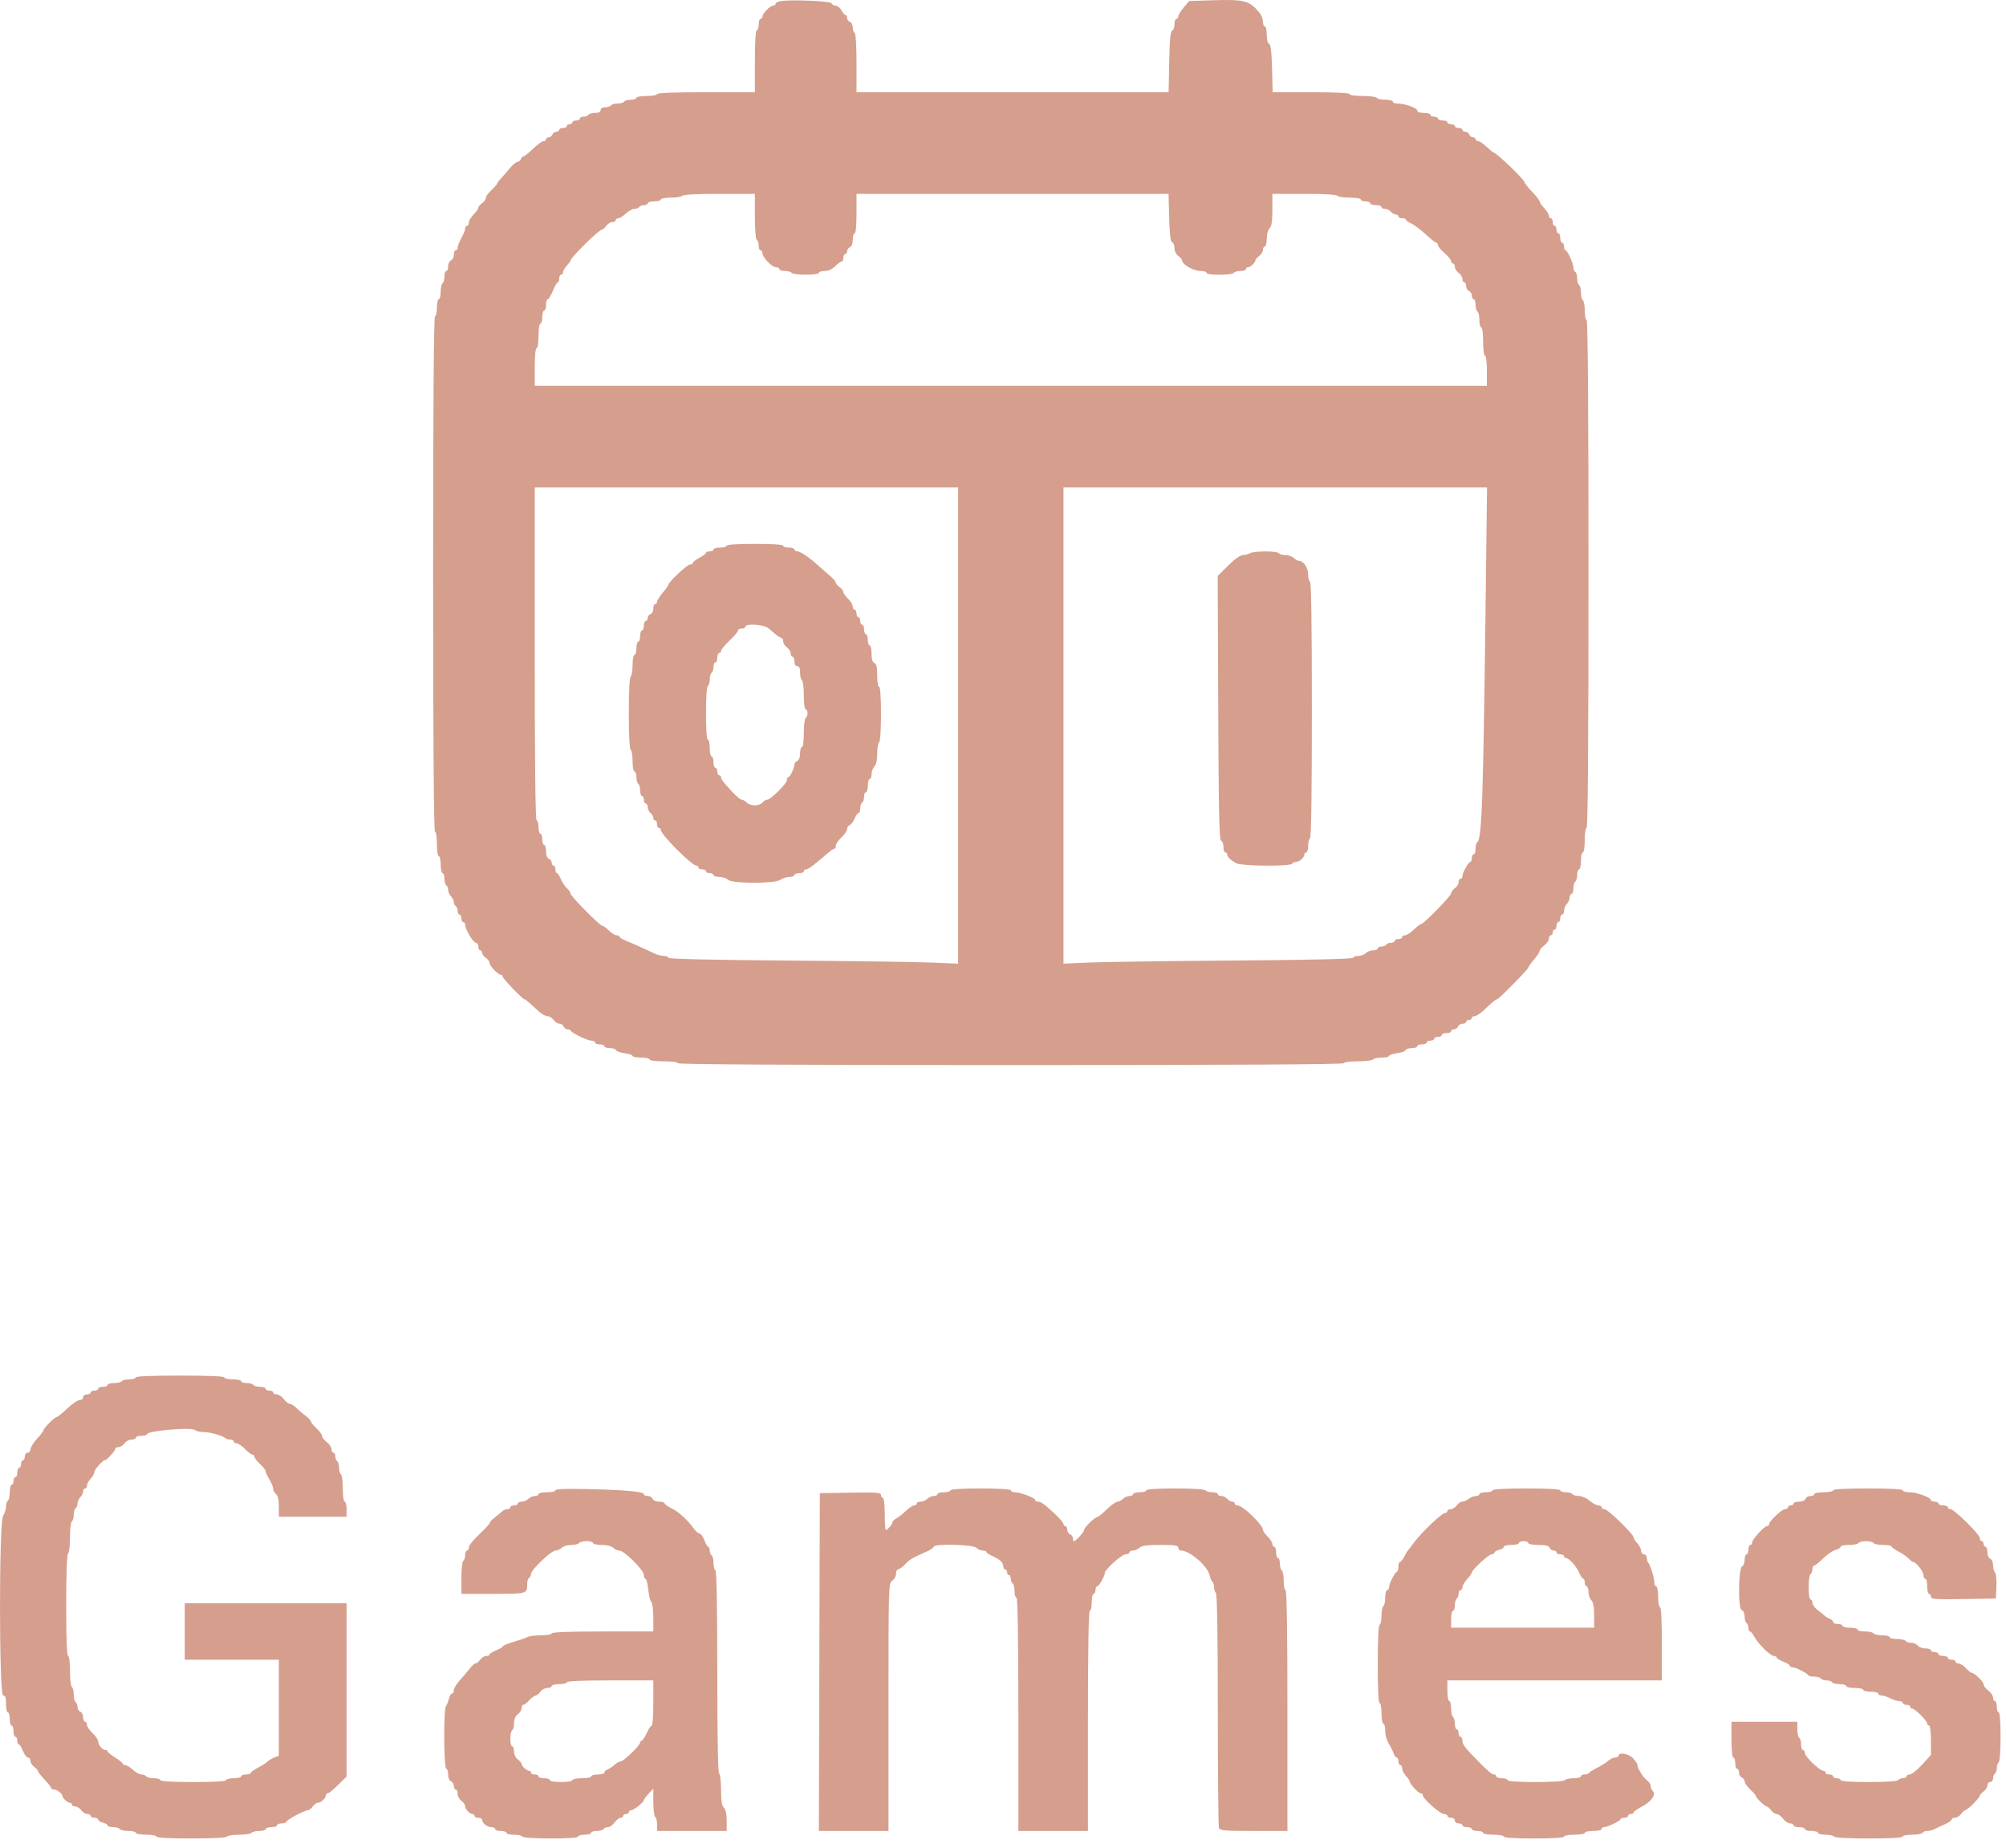 <?xml version="1.0" encoding="UTF-8"?>
<svg width="38px" height="35px" viewBox="0 0 38 35" version="1.1" xmlns="http://www.w3.org/2000/svg" xmlns:xlink="http://www.w3.org/1999/xlink">
    <!-- Generator: Sketch 52.6 (67491) - http://www.bohemiancoding.com/sketch -->
    <title>Nav_bottom / Icon_with_text / Games / Inactive</title>
    <desc>Created with Sketch.</desc>
    <g id="Material-Components" stroke="none" stroke-width="1" fill="none" fill-rule="evenodd">
        <g id="Navigation" transform="translate(-116, -947)" fill="#D69E8D">
            <g id="Bottom-Navigation-/-Primary-Color-/-Active-/-Resting-Copy-5" transform="translate(90, 917)">
                <g id="Bottom-Navigation-/-4-up-/-Primary-Color-Copy-3">
                    <g id="Nav_bottom-/-Icon_with_text-/-Games-/-Inactive" transform="translate(26, 30)">
                        <path d="M14.773,0.024 C14.729,0.033 14.692,0.056 14.692,0.074 C14.692,0.092 14.671,0.107 14.645,0.107 C14.588,0.107 14.443,0.256 14.443,0.315 C14.443,0.338 14.427,0.357 14.407,0.357 C14.388,0.357 14.372,0.405 14.372,0.464 C14.372,0.523 14.356,0.571 14.336,0.571 C14.314,0.571 14.3,0.79 14.3,1.159 L14.3,1.747 L13.374,1.747 C12.78,1.747 12.447,1.76 12.447,1.783 C12.447,1.802 12.359,1.818 12.251,1.818 C12.143,1.818 12.055,1.834 12.055,1.854 C12.055,1.873 12.008,1.889 11.95,1.889 C11.892,1.889 11.835,1.906 11.823,1.925 C11.811,1.945 11.755,1.961 11.698,1.961 C11.642,1.961 11.586,1.977 11.574,1.996 C11.561,2.016 11.512,2.032 11.465,2.032 C11.411,2.032 11.377,2.053 11.377,2.086 C11.377,2.121 11.342,2.139 11.273,2.139 C11.215,2.139 11.158,2.155 11.146,2.175 C11.134,2.194 11.093,2.21 11.055,2.21 C11.017,2.21 10.985,2.226 10.985,2.246 C10.985,2.266 10.953,2.282 10.914,2.282 C10.875,2.282 10.843,2.298 10.843,2.317 C10.843,2.337 10.819,2.353 10.789,2.353 C10.76,2.353 10.736,2.369 10.736,2.389 C10.736,2.408 10.704,2.424 10.665,2.424 C10.625,2.424 10.593,2.44 10.593,2.46 C10.593,2.479 10.569,2.495 10.539,2.495 C10.509,2.495 10.475,2.52 10.464,2.549 C10.452,2.578 10.421,2.602 10.393,2.602 C10.366,2.602 10.344,2.618 10.344,2.638 C10.344,2.658 10.322,2.674 10.295,2.674 C10.268,2.674 10.179,2.738 10.099,2.816 C10.018,2.895 9.937,2.959 9.92,2.959 C9.902,2.959 9.879,2.983 9.868,3.012 C9.856,3.042 9.827,3.066 9.801,3.067 C9.776,3.067 9.708,3.125 9.649,3.196 C9.59,3.267 9.514,3.355 9.479,3.392 C9.445,3.428 9.417,3.467 9.417,3.479 C9.417,3.491 9.369,3.545 9.31,3.6 C9.251,3.655 9.203,3.722 9.203,3.749 C9.203,3.776 9.171,3.822 9.132,3.85 C9.093,3.878 9.061,3.915 9.061,3.932 C9.061,3.948 9.041,3.984 9.016,4.012 C8.905,4.135 8.882,4.171 8.882,4.223 C8.882,4.253 8.866,4.278 8.847,4.278 C8.827,4.278 8.811,4.301 8.811,4.33 C8.811,4.359 8.779,4.44 8.74,4.509 C8.701,4.579 8.669,4.66 8.669,4.689 C8.669,4.718 8.653,4.741 8.633,4.741 C8.613,4.741 8.597,4.779 8.597,4.826 C8.597,4.873 8.573,4.921 8.544,4.932 C8.514,4.943 8.49,4.993 8.49,5.043 C8.49,5.093 8.474,5.133 8.455,5.133 C8.435,5.133 8.419,5.18 8.419,5.238 C8.419,5.296 8.403,5.353 8.383,5.365 C8.364,5.377 8.348,5.45 8.348,5.527 C8.348,5.605 8.332,5.668 8.312,5.668 C8.292,5.668 8.276,5.74 8.276,5.828 C8.276,5.916 8.26,5.989 8.241,5.989 C8.217,5.989 8.205,7.64 8.205,10.872 C8.205,14.104 8.217,15.755 8.241,15.755 C8.261,15.755 8.276,15.856 8.276,15.987 C8.276,16.118 8.292,16.219 8.312,16.219 C8.332,16.219 8.348,16.291 8.348,16.379 C8.348,16.467 8.364,16.539 8.383,16.539 C8.403,16.539 8.419,16.587 8.419,16.644 C8.419,16.702 8.435,16.759 8.455,16.771 C8.474,16.783 8.49,16.823 8.49,16.86 C8.49,16.896 8.514,16.95 8.544,16.98 C8.573,17.009 8.597,17.058 8.597,17.087 C8.597,17.117 8.613,17.151 8.633,17.163 C8.653,17.175 8.669,17.216 8.669,17.254 C8.669,17.292 8.685,17.324 8.704,17.324 C8.724,17.324 8.74,17.356 8.74,17.395 C8.74,17.434 8.756,17.466 8.775,17.466 C8.795,17.466 8.811,17.489 8.811,17.516 C8.811,17.6 8.964,17.858 9.014,17.858 C9.04,17.858 9.061,17.89 9.061,17.93 C9.061,17.969 9.077,18.001 9.096,18.001 C9.116,18.001 9.132,18.021 9.132,18.046 C9.132,18.072 9.164,18.115 9.203,18.143 C9.242,18.172 9.275,18.216 9.275,18.242 C9.275,18.298 9.433,18.464 9.487,18.464 C9.507,18.464 9.524,18.481 9.524,18.501 C9.524,18.538 9.899,18.928 9.935,18.928 C9.946,18.928 9.994,18.964 10.042,19.008 C10.09,19.052 10.169,19.124 10.217,19.168 C10.266,19.212 10.335,19.248 10.37,19.248 C10.406,19.248 10.458,19.281 10.486,19.32 C10.515,19.359 10.565,19.391 10.597,19.391 C10.63,19.391 10.666,19.415 10.677,19.445 C10.689,19.474 10.721,19.498 10.75,19.498 C10.778,19.498 10.807,19.51 10.813,19.525 C10.833,19.569 11.13,19.712 11.203,19.712 C11.24,19.712 11.271,19.728 11.271,19.747 C11.271,19.767 11.311,19.783 11.36,19.783 C11.409,19.783 11.449,19.799 11.449,19.819 C11.449,19.838 11.496,19.854 11.553,19.854 C11.61,19.854 11.662,19.871 11.669,19.892 C11.676,19.913 11.75,19.939 11.833,19.951 C11.916,19.962 11.983,19.985 11.983,20.002 C11.983,20.019 12.056,20.033 12.144,20.033 C12.232,20.033 12.304,20.049 12.304,20.068 C12.304,20.089 12.417,20.104 12.572,20.104 C12.726,20.104 12.839,20.119 12.839,20.139 C12.839,20.163 14.966,20.175 19.148,20.175 C23.33,20.175 25.457,20.163 25.457,20.139 C25.457,20.119 25.569,20.104 25.722,20.104 C25.868,20.104 25.997,20.088 26.01,20.068 C26.022,20.049 26.095,20.033 26.172,20.033 C26.249,20.033 26.313,20.019 26.313,20.002 C26.313,19.985 26.38,19.962 26.463,19.951 C26.546,19.939 26.62,19.913 26.627,19.892 C26.634,19.871 26.686,19.854 26.743,19.854 C26.801,19.854 26.847,19.838 26.847,19.819 C26.847,19.799 26.887,19.783 26.936,19.783 C26.985,19.783 27.025,19.767 27.025,19.747 C27.025,19.728 27.058,19.712 27.097,19.712 C27.136,19.712 27.168,19.696 27.168,19.676 C27.168,19.657 27.2,19.641 27.239,19.641 C27.279,19.641 27.311,19.624 27.311,19.605 C27.311,19.585 27.351,19.569 27.4,19.569 C27.449,19.569 27.489,19.553 27.489,19.534 C27.489,19.514 27.513,19.498 27.543,19.498 C27.574,19.498 27.607,19.474 27.619,19.445 C27.63,19.415 27.669,19.391 27.707,19.391 C27.744,19.391 27.774,19.375 27.774,19.355 C27.774,19.336 27.798,19.32 27.827,19.32 C27.857,19.32 27.881,19.304 27.881,19.284 C27.881,19.264 27.906,19.248 27.936,19.248 C27.966,19.248 28.045,19.196 28.112,19.133 C28.268,18.984 28.336,18.928 28.361,18.928 C28.391,18.928 28.95,18.36 28.95,18.33 C28.95,18.316 28.999,18.248 29.057,18.179 C29.116,18.11 29.164,18.037 29.164,18.015 C29.164,17.993 29.204,17.945 29.253,17.908 C29.302,17.871 29.342,17.813 29.342,17.778 C29.342,17.744 29.358,17.716 29.378,17.716 C29.398,17.716 29.414,17.692 29.414,17.662 C29.414,17.633 29.43,17.609 29.449,17.609 C29.469,17.609 29.485,17.577 29.485,17.537 C29.485,17.498 29.501,17.466 29.521,17.466 C29.54,17.466 29.556,17.434 29.556,17.395 C29.556,17.356 29.572,17.324 29.592,17.324 C29.612,17.324 29.628,17.29 29.628,17.25 C29.628,17.209 29.652,17.152 29.681,17.122 C29.71,17.093 29.734,17.038 29.734,17 C29.734,16.962 29.751,16.932 29.77,16.932 C29.79,16.932 29.806,16.884 29.806,16.827 C29.806,16.769 29.822,16.712 29.841,16.7 C29.861,16.688 29.877,16.631 29.877,16.573 C29.877,16.515 29.893,16.468 29.913,16.468 C29.932,16.468 29.948,16.396 29.948,16.308 C29.948,16.219 29.964,16.147 29.984,16.147 C30.004,16.147 30.02,16.046 30.02,15.916 C30.02,15.785 30.035,15.684 30.055,15.684 C30.079,15.684 30.091,14.056 30.091,10.872 C30.091,7.688 30.079,6.06 30.055,6.06 C30.036,6.06 30.02,5.981 30.02,5.884 C30.02,5.787 30.004,5.698 29.984,5.686 C29.964,5.674 29.948,5.609 29.948,5.543 C29.948,5.477 29.932,5.413 29.913,5.4 C29.893,5.388 29.877,5.332 29.877,5.276 C29.877,5.219 29.861,5.163 29.841,5.151 C29.822,5.139 29.806,5.103 29.806,5.072 C29.806,4.993 29.692,4.741 29.656,4.741 C29.641,4.741 29.628,4.709 29.628,4.67 C29.628,4.631 29.612,4.598 29.592,4.598 C29.572,4.598 29.556,4.558 29.556,4.509 C29.556,4.46 29.54,4.42 29.521,4.42 C29.501,4.42 29.485,4.388 29.485,4.349 C29.485,4.31 29.469,4.278 29.449,4.278 C29.43,4.278 29.414,4.246 29.414,4.206 C29.414,4.167 29.398,4.135 29.378,4.135 C29.358,4.135 29.342,4.113 29.342,4.087 C29.342,4.06 29.302,3.995 29.253,3.942 C29.204,3.89 29.164,3.831 29.164,3.813 C29.164,3.794 29.1,3.713 29.022,3.632 C28.943,3.551 28.879,3.469 28.879,3.45 C28.879,3.403 28.341,2.888 28.292,2.888 C28.281,2.888 28.222,2.839 28.161,2.781 C28.099,2.722 28.027,2.674 28,2.674 C27.974,2.674 27.952,2.658 27.952,2.638 C27.952,2.618 27.93,2.602 27.903,2.602 C27.875,2.602 27.844,2.578 27.832,2.549 C27.821,2.52 27.787,2.495 27.757,2.495 C27.727,2.495 27.703,2.479 27.703,2.46 C27.703,2.44 27.671,2.424 27.631,2.424 C27.592,2.424 27.56,2.408 27.56,2.389 C27.56,2.369 27.528,2.353 27.489,2.353 C27.45,2.353 27.418,2.337 27.418,2.317 C27.418,2.298 27.378,2.282 27.328,2.282 C27.279,2.282 27.239,2.266 27.239,2.246 C27.239,2.226 27.207,2.21 27.168,2.21 C27.129,2.21 27.097,2.194 27.097,2.175 C27.097,2.155 27.041,2.139 26.972,2.139 C26.896,2.139 26.847,2.122 26.847,2.094 C26.847,2.044 26.613,1.961 26.474,1.961 C26.424,1.961 26.384,1.945 26.384,1.925 C26.384,1.906 26.321,1.889 26.243,1.889 C26.166,1.889 26.093,1.873 26.081,1.854 C26.069,1.834 25.948,1.818 25.811,1.818 C25.67,1.818 25.564,1.803 25.564,1.783 C25.564,1.76 25.298,1.747 24.836,1.747 L24.108,1.747 L24.097,1.295 C24.088,0.975 24.072,0.84 24.04,0.829 C24.014,0.82 23.996,0.751 23.996,0.657 C23.996,0.57 23.98,0.499 23.96,0.499 C23.94,0.499 23.924,0.459 23.924,0.411 C23.924,0.362 23.896,0.288 23.862,0.246 C23.668,0.009 23.579,-0.015 22.941,0.006 L22.526,0.019 L22.423,0.142 C22.367,0.21 22.32,0.286 22.32,0.311 C22.32,0.336 22.304,0.357 22.285,0.357 C22.265,0.357 22.249,0.404 22.249,0.461 C22.249,0.518 22.229,0.571 22.205,0.58 C22.172,0.59 22.157,0.75 22.149,1.171 L22.137,1.747 L19.181,1.747 L16.225,1.747 L16.225,1.196 C16.225,0.868 16.211,0.637 16.19,0.624 C16.17,0.612 16.154,0.565 16.154,0.519 C16.154,0.473 16.13,0.426 16.1,0.415 C16.071,0.404 16.047,0.37 16.047,0.34 C16.047,0.31 16.034,0.285 16.017,0.285 C16.001,0.285 15.966,0.245 15.94,0.196 C15.914,0.147 15.864,0.107 15.83,0.107 C15.796,0.107 15.761,0.087 15.753,0.063 C15.738,0.018 14.951,-0.013 14.773,0.024 M14.3,4.097 C14.3,4.343 14.315,4.532 14.336,4.545 C14.356,4.557 14.372,4.606 14.372,4.654 C14.372,4.702 14.388,4.741 14.407,4.741 C14.427,4.741 14.443,4.765 14.443,4.795 C14.443,4.874 14.623,5.062 14.698,5.062 C14.734,5.062 14.764,5.078 14.764,5.097 C14.764,5.117 14.811,5.133 14.869,5.133 C14.926,5.133 14.983,5.149 14.995,5.169 C15.008,5.188 15.129,5.204 15.265,5.204 C15.406,5.204 15.512,5.189 15.512,5.169 C15.512,5.149 15.561,5.133 15.621,5.133 C15.689,5.133 15.762,5.1 15.819,5.044 C15.868,4.995 15.923,4.955 15.942,4.955 C15.96,4.955 15.976,4.923 15.976,4.884 C15.976,4.844 15.992,4.812 16.011,4.812 C16.031,4.812 16.047,4.788 16.047,4.758 C16.047,4.728 16.071,4.694 16.1,4.683 C16.133,4.67 16.154,4.616 16.154,4.541 C16.154,4.475 16.17,4.42 16.19,4.42 C16.211,4.42 16.225,4.272 16.225,4.046 L16.225,3.672 L19.181,3.672 L22.136,3.672 L22.148,4.123 C22.157,4.444 22.173,4.579 22.205,4.59 C22.229,4.598 22.249,4.648 22.249,4.701 C22.249,4.756 22.279,4.818 22.32,4.848 C22.36,4.876 22.392,4.913 22.392,4.93 C22.392,5.011 22.606,5.133 22.748,5.133 C22.807,5.133 22.855,5.149 22.855,5.169 C22.855,5.216 23.343,5.216 23.372,5.169 C23.384,5.149 23.441,5.133 23.499,5.133 C23.556,5.133 23.604,5.117 23.604,5.097 C23.604,5.078 23.621,5.062 23.642,5.062 C23.687,5.062 23.782,4.973 23.782,4.93 C23.782,4.913 23.814,4.876 23.853,4.848 C23.892,4.82 23.924,4.768 23.924,4.733 C23.924,4.698 23.94,4.67 23.96,4.67 C23.98,4.67 23.996,4.605 23.996,4.525 C23.996,4.443 24.019,4.356 24.049,4.326 C24.088,4.287 24.103,4.192 24.103,3.972 L24.103,3.672 L24.707,3.672 C25.071,3.672 25.319,3.686 25.332,3.707 C25.345,3.727 25.45,3.743 25.566,3.743 C25.684,3.743 25.778,3.759 25.778,3.779 C25.778,3.798 25.818,3.814 25.867,3.814 C25.916,3.814 25.956,3.83 25.956,3.85 C25.956,3.87 26.004,3.886 26.063,3.886 C26.122,3.886 26.17,3.902 26.17,3.921 C26.17,3.941 26.2,3.957 26.237,3.957 C26.274,3.957 26.324,3.981 26.348,4.01 C26.373,4.04 26.415,4.064 26.442,4.064 C26.469,4.064 26.491,4.08 26.491,4.099 C26.491,4.119 26.523,4.135 26.562,4.135 C26.601,4.135 26.633,4.147 26.633,4.162 C26.633,4.177 26.678,4.209 26.733,4.233 C26.788,4.257 26.911,4.35 27.006,4.438 C27.1,4.526 27.192,4.598 27.209,4.598 C27.226,4.598 27.239,4.619 27.239,4.643 C27.239,4.668 27.295,4.736 27.363,4.795 C27.432,4.853 27.488,4.922 27.488,4.946 C27.488,4.971 27.505,4.991 27.525,4.991 C27.544,4.991 27.56,5.019 27.56,5.054 C27.56,5.089 27.592,5.141 27.631,5.169 C27.671,5.197 27.703,5.249 27.703,5.284 C27.703,5.318 27.719,5.347 27.738,5.347 C27.758,5.347 27.774,5.38 27.774,5.419 C27.774,5.459 27.798,5.501 27.827,5.512 C27.857,5.524 27.881,5.563 27.881,5.6 C27.881,5.637 27.897,5.668 27.917,5.668 C27.936,5.668 27.952,5.715 27.952,5.773 C27.952,5.83 27.968,5.887 27.988,5.9 C28.008,5.912 28.024,5.985 28.024,6.062 C28.024,6.139 28.04,6.202 28.059,6.202 C28.08,6.202 28.095,6.315 28.095,6.47 C28.095,6.624 28.11,6.737 28.13,6.737 C28.151,6.737 28.166,6.856 28.166,7.022 L28.166,7.308 L19.148,7.308 L10.13,7.308 L10.13,6.951 C10.13,6.737 10.144,6.595 10.166,6.595 C10.186,6.595 10.201,6.494 10.201,6.363 C10.201,6.232 10.217,6.131 10.237,6.131 C10.256,6.131 10.273,6.075 10.273,6.006 C10.273,5.938 10.289,5.882 10.308,5.882 C10.328,5.882 10.344,5.834 10.344,5.775 C10.344,5.716 10.358,5.668 10.376,5.668 C10.394,5.668 10.438,5.596 10.474,5.508 C10.51,5.419 10.552,5.347 10.567,5.347 C10.581,5.347 10.593,5.315 10.593,5.276 C10.593,5.237 10.609,5.204 10.629,5.204 C10.649,5.204 10.665,5.183 10.665,5.158 C10.665,5.132 10.697,5.076 10.736,5.034 C10.775,4.992 10.807,4.949 10.807,4.937 C10.807,4.881 11.347,4.349 11.404,4.349 C11.42,4.349 11.456,4.317 11.484,4.278 C11.513,4.239 11.564,4.206 11.599,4.206 C11.634,4.206 11.663,4.19 11.663,4.171 C11.663,4.151 11.684,4.135 11.711,4.135 C11.737,4.135 11.802,4.095 11.855,4.046 C11.908,3.997 11.982,3.957 12.019,3.957 C12.056,3.957 12.096,3.941 12.108,3.921 C12.12,3.902 12.161,3.886 12.199,3.886 C12.237,3.886 12.269,3.87 12.269,3.85 C12.269,3.83 12.325,3.814 12.393,3.814 C12.462,3.814 12.518,3.798 12.518,3.779 C12.518,3.759 12.605,3.743 12.712,3.743 C12.819,3.743 12.916,3.727 12.928,3.707 C12.942,3.686 13.214,3.672 13.625,3.672 L14.3,3.672 L14.3,4.097 M18.15,13.743 L18.15,18.254 L17.642,18.233 C17.363,18.221 16.128,18.204 14.897,18.195 C13.464,18.184 12.661,18.165 12.661,18.143 C12.661,18.124 12.622,18.108 12.575,18.108 C12.527,18.108 12.443,18.085 12.387,18.057 C12.269,17.998 12.014,17.884 11.85,17.817 C11.786,17.791 11.734,17.757 11.734,17.743 C11.734,17.728 11.709,17.716 11.679,17.716 C11.649,17.716 11.584,17.676 11.535,17.627 C11.486,17.578 11.43,17.537 11.411,17.537 C11.363,17.537 10.807,16.975 10.807,16.926 C10.807,16.904 10.778,16.86 10.742,16.829 C10.706,16.797 10.654,16.719 10.626,16.655 C10.599,16.592 10.564,16.539 10.549,16.539 C10.534,16.539 10.522,16.507 10.522,16.468 C10.522,16.429 10.506,16.397 10.486,16.397 C10.467,16.397 10.451,16.372 10.451,16.342 C10.451,16.312 10.427,16.278 10.397,16.267 C10.364,16.254 10.344,16.2 10.344,16.126 C10.344,16.059 10.328,16.005 10.308,16.005 C10.289,16.005 10.273,15.957 10.273,15.898 C10.273,15.839 10.256,15.791 10.237,15.791 C10.217,15.791 10.201,15.735 10.201,15.666 C10.201,15.597 10.185,15.541 10.166,15.541 C10.142,15.541 10.13,14.466 10.13,12.387 L10.13,9.232 L14.14,9.232 L18.15,9.232 L18.15,13.743 M28.149,10.881 C28.099,15.114 28.074,15.898 27.984,15.954 C27.966,15.965 27.952,16.02 27.952,16.078 C27.952,16.136 27.936,16.183 27.917,16.183 C27.897,16.183 27.881,16.215 27.881,16.254 C27.881,16.293 27.869,16.326 27.854,16.326 C27.818,16.326 27.703,16.532 27.703,16.596 C27.703,16.624 27.687,16.646 27.667,16.646 C27.647,16.646 27.631,16.675 27.631,16.71 C27.631,16.745 27.599,16.796 27.56,16.825 C27.521,16.853 27.489,16.897 27.489,16.922 C27.489,16.971 26.971,17.502 26.922,17.502 C26.907,17.502 26.843,17.55 26.782,17.609 C26.72,17.668 26.646,17.716 26.616,17.716 C26.586,17.716 26.562,17.732 26.562,17.751 C26.562,17.771 26.53,17.787 26.491,17.787 C26.452,17.787 26.419,17.803 26.419,17.823 C26.419,17.842 26.388,17.858 26.35,17.858 C26.312,17.858 26.271,17.874 26.259,17.894 C26.247,17.914 26.206,17.93 26.168,17.93 C26.13,17.93 26.099,17.946 26.099,17.965 C26.099,17.985 26.06,18.001 26.012,18.001 C25.965,18.001 25.902,18.025 25.872,18.054 C25.843,18.084 25.777,18.108 25.727,18.108 C25.677,18.108 25.635,18.124 25.635,18.143 C25.635,18.165 24.821,18.184 23.363,18.195 C22.113,18.204 20.878,18.221 20.618,18.233 L20.146,18.254 L20.146,13.743 L20.146,9.232 L24.157,9.232 L28.169,9.232 L28.149,10.881 M13.766,10.337 C13.766,10.357 13.71,10.373 13.641,10.373 C13.572,10.373 13.516,10.389 13.516,10.409 C13.516,10.428 13.484,10.444 13.445,10.444 C13.406,10.444 13.374,10.457 13.374,10.472 C13.374,10.487 13.317,10.53 13.249,10.566 C13.18,10.603 13.124,10.647 13.124,10.664 C13.124,10.68 13.099,10.694 13.069,10.694 C13.016,10.694 12.661,11.028 12.661,11.078 C12.661,11.092 12.613,11.16 12.554,11.228 C12.495,11.297 12.447,11.373 12.447,11.398 C12.447,11.422 12.431,11.442 12.411,11.442 C12.392,11.442 12.376,11.481 12.376,11.528 C12.376,11.574 12.352,11.622 12.322,11.633 C12.293,11.645 12.269,11.678 12.269,11.708 C12.269,11.739 12.253,11.763 12.233,11.763 C12.213,11.763 12.197,11.803 12.197,11.852 C12.197,11.901 12.181,11.941 12.162,11.941 C12.142,11.941 12.126,11.989 12.126,12.048 C12.126,12.107 12.11,12.155 12.09,12.155 C12.071,12.155 12.055,12.211 12.055,12.28 C12.055,12.348 12.039,12.405 12.019,12.405 C11.999,12.405 11.983,12.492 11.983,12.599 C11.983,12.705 11.967,12.802 11.948,12.815 C11.926,12.828 11.912,13.099 11.912,13.51 C11.912,13.92 11.926,14.191 11.948,14.205 C11.967,14.217 11.983,14.314 11.983,14.421 C11.983,14.527 11.999,14.615 12.019,14.615 C12.039,14.615 12.055,14.662 12.055,14.719 C12.055,14.777 12.071,14.834 12.09,14.846 C12.11,14.858 12.126,14.916 12.126,14.973 C12.126,15.031 12.142,15.078 12.162,15.078 C12.181,15.078 12.197,15.11 12.197,15.149 C12.197,15.188 12.213,15.221 12.233,15.221 C12.253,15.221 12.269,15.251 12.269,15.288 C12.269,15.324 12.293,15.374 12.322,15.399 C12.352,15.423 12.376,15.465 12.376,15.492 C12.376,15.519 12.392,15.541 12.411,15.541 C12.431,15.541 12.447,15.573 12.447,15.613 C12.447,15.652 12.463,15.684 12.482,15.684 C12.502,15.684 12.518,15.7 12.518,15.719 C12.518,15.81 13.104,16.397 13.194,16.397 C13.214,16.397 13.231,16.413 13.231,16.432 C13.231,16.452 13.263,16.468 13.302,16.468 C13.342,16.468 13.374,16.484 13.374,16.504 C13.374,16.523 13.406,16.539 13.445,16.539 C13.484,16.539 13.516,16.556 13.516,16.575 C13.516,16.595 13.565,16.611 13.626,16.611 C13.686,16.611 13.759,16.635 13.789,16.664 C13.865,16.74 14.683,16.741 14.784,16.665 C14.822,16.637 14.897,16.612 14.951,16.612 C15.005,16.611 15.049,16.595 15.049,16.575 C15.049,16.556 15.089,16.539 15.138,16.539 C15.187,16.539 15.227,16.523 15.227,16.504 C15.227,16.484 15.247,16.468 15.272,16.468 C15.312,16.467 15.405,16.397 15.686,16.156 C15.738,16.112 15.792,16.076 15.806,16.076 C15.821,16.076 15.833,16.05 15.833,16.019 C15.833,15.988 15.881,15.917 15.94,15.862 C15.999,15.807 16.047,15.736 16.047,15.704 C16.047,15.672 16.07,15.637 16.097,15.627 C16.125,15.616 16.167,15.561 16.191,15.503 C16.214,15.446 16.248,15.399 16.265,15.399 C16.282,15.399 16.296,15.36 16.296,15.312 C16.296,15.264 16.312,15.215 16.332,15.203 C16.352,15.191 16.368,15.142 16.368,15.094 C16.368,15.046 16.384,15.007 16.403,15.007 C16.423,15.007 16.439,14.951 16.439,14.882 C16.439,14.813 16.455,14.757 16.475,14.757 C16.494,14.757 16.51,14.716 16.51,14.666 C16.51,14.615 16.534,14.55 16.564,14.52 C16.598,14.486 16.617,14.398 16.617,14.276 C16.617,14.17 16.633,14.074 16.653,14.062 C16.674,14.049 16.689,13.83 16.689,13.525 C16.689,13.206 16.675,13.011 16.653,13.011 C16.633,13.011 16.617,12.915 16.617,12.796 C16.617,12.637 16.603,12.575 16.564,12.56 C16.528,12.546 16.51,12.489 16.51,12.383 C16.51,12.297 16.494,12.226 16.475,12.226 C16.455,12.226 16.439,12.178 16.439,12.119 C16.439,12.061 16.423,12.013 16.403,12.013 C16.384,12.013 16.368,11.972 16.368,11.923 C16.368,11.874 16.352,11.834 16.332,11.834 C16.312,11.834 16.296,11.802 16.296,11.763 C16.296,11.724 16.28,11.692 16.261,11.692 C16.241,11.692 16.225,11.66 16.225,11.621 C16.225,11.581 16.209,11.549 16.19,11.549 C16.17,11.549 16.154,11.521 16.153,11.487 C16.153,11.452 16.113,11.387 16.064,11.341 C16.016,11.294 15.976,11.238 15.976,11.215 C15.976,11.192 15.944,11.15 15.904,11.121 C15.865,11.093 15.833,11.054 15.832,11.033 C15.832,11.013 15.774,10.949 15.703,10.89 C15.633,10.831 15.541,10.751 15.499,10.712 C15.352,10.574 15.16,10.444 15.105,10.444 C15.074,10.444 15.049,10.428 15.049,10.409 C15.049,10.389 15.001,10.373 14.942,10.373 C14.883,10.373 14.835,10.357 14.835,10.337 C14.835,10.315 14.633,10.302 14.3,10.302 C13.968,10.302 13.766,10.315 13.766,10.337 M23.675,10.48 C23.646,10.499 23.586,10.515 23.542,10.515 C23.494,10.515 23.385,10.593 23.265,10.713 L23.067,10.911 L23.077,13.41 C23.085,15.371 23.096,15.913 23.131,15.925 C23.156,15.933 23.176,15.986 23.176,16.043 C23.176,16.101 23.192,16.147 23.212,16.147 C23.231,16.147 23.247,16.165 23.247,16.186 C23.247,16.23 23.308,16.29 23.417,16.352 C23.514,16.407 24.444,16.415 24.477,16.361 C24.489,16.342 24.523,16.326 24.553,16.326 C24.615,16.326 24.709,16.241 24.709,16.186 C24.709,16.165 24.725,16.147 24.744,16.147 C24.764,16.147 24.78,16.092 24.78,16.025 C24.78,15.957 24.796,15.892 24.816,15.88 C24.839,15.866 24.851,15.012 24.851,13.436 C24.851,11.846 24.839,11.015 24.816,11.015 C24.796,11.015 24.78,10.954 24.78,10.88 C24.78,10.749 24.691,10.622 24.599,10.622 C24.578,10.622 24.537,10.598 24.507,10.569 C24.478,10.54 24.408,10.515 24.352,10.515 C24.295,10.515 24.239,10.499 24.227,10.48 C24.199,10.434 23.746,10.434 23.675,10.48 M14.552,11.897 C14.594,11.931 14.66,11.987 14.701,12.022 C14.741,12.056 14.788,12.084 14.805,12.084 C14.821,12.084 14.835,12.112 14.835,12.147 C14.835,12.182 14.867,12.234 14.906,12.262 C14.946,12.29 14.978,12.342 14.978,12.377 C14.978,12.412 14.994,12.44 15.013,12.44 C15.033,12.44 15.049,12.48 15.049,12.529 C15.049,12.585 15.069,12.619 15.102,12.619 C15.14,12.619 15.156,12.656 15.156,12.741 C15.156,12.809 15.172,12.874 15.191,12.886 C15.211,12.898 15.227,13.027 15.227,13.173 C15.227,13.326 15.242,13.438 15.263,13.438 C15.282,13.438 15.298,13.469 15.298,13.508 C15.298,13.546 15.282,13.587 15.263,13.599 C15.243,13.611 15.227,13.74 15.227,13.886 C15.227,14.039 15.212,14.151 15.191,14.151 C15.172,14.151 15.156,14.206 15.156,14.272 C15.156,14.347 15.135,14.401 15.102,14.414 C15.073,14.425 15.049,14.456 15.049,14.482 C15.049,14.548 14.965,14.721 14.933,14.721 C14.918,14.721 14.906,14.747 14.906,14.779 C14.906,14.844 14.597,15.149 14.531,15.149 C14.507,15.149 14.467,15.173 14.443,15.203 C14.419,15.232 14.354,15.256 14.299,15.256 C14.244,15.256 14.175,15.232 14.145,15.203 C14.116,15.173 14.073,15.149 14.051,15.149 C14.028,15.149 13.951,15.086 13.879,15.008 C13.687,14.8 13.659,14.764 13.659,14.723 C13.659,14.703 13.643,14.686 13.623,14.686 C13.604,14.686 13.588,14.654 13.588,14.615 C13.588,14.575 13.571,14.543 13.552,14.543 C13.532,14.543 13.516,14.495 13.516,14.436 C13.516,14.378 13.5,14.329 13.481,14.329 C13.461,14.329 13.445,14.257 13.445,14.169 C13.445,14.081 13.429,14.009 13.409,14.009 C13.387,14.009 13.374,13.819 13.374,13.512 C13.374,13.219 13.388,13.006 13.409,12.993 C13.429,12.981 13.445,12.925 13.445,12.868 C13.445,12.812 13.461,12.755 13.481,12.743 C13.5,12.731 13.516,12.682 13.516,12.634 C13.516,12.586 13.532,12.547 13.552,12.547 C13.571,12.547 13.588,12.507 13.588,12.458 C13.588,12.409 13.604,12.369 13.623,12.369 C13.643,12.369 13.659,12.351 13.659,12.328 C13.659,12.305 13.731,12.219 13.819,12.135 C13.907,12.052 13.98,11.966 13.98,11.945 C13.98,11.923 14.012,11.906 14.051,11.906 C14.09,11.906 14.122,11.89 14.122,11.87 C14.122,11.807 14.471,11.829 14.552,11.897 M2.573,26.092 C2.573,26.112 2.518,26.128 2.451,26.128 C2.383,26.128 2.318,26.144 2.306,26.163 C2.294,26.183 2.229,26.199 2.161,26.199 C2.094,26.199 2.039,26.215 2.039,26.235 C2.039,26.254 1.999,26.27 1.949,26.27 C1.901,26.27 1.86,26.286 1.86,26.306 C1.86,26.326 1.828,26.342 1.789,26.342 C1.75,26.342 1.718,26.358 1.718,26.377 C1.718,26.397 1.686,26.413 1.647,26.413 C1.607,26.413 1.575,26.437 1.575,26.466 C1.575,26.496 1.546,26.52 1.51,26.52 C1.474,26.52 1.368,26.592 1.274,26.68 C1.181,26.769 1.091,26.841 1.075,26.841 C1.038,26.841 0.827,27.051 0.827,27.088 C0.827,27.104 0.771,27.178 0.702,27.253 C0.633,27.328 0.577,27.418 0.577,27.454 C0.577,27.489 0.553,27.518 0.524,27.518 C0.494,27.518 0.47,27.55 0.47,27.589 C0.47,27.628 0.454,27.661 0.435,27.661 C0.415,27.661 0.399,27.693 0.399,27.732 C0.399,27.771 0.383,27.803 0.363,27.803 C0.344,27.803 0.328,27.843 0.328,27.892 C0.328,27.941 0.312,27.981 0.292,27.981 C0.272,27.981 0.256,28.013 0.256,28.053 C0.256,28.092 0.24,28.124 0.221,28.124 C0.201,28.124 0.185,28.187 0.185,28.264 C0.185,28.342 0.169,28.415 0.149,28.427 C0.13,28.439 0.113,28.492 0.113,28.545 C0.112,28.598 0.088,28.672 0.059,28.71 C-0.02,28.815 -0.019,32.116 0.06,32.116 C0.1,32.116 0.114,32.158 0.114,32.276 C0.114,32.365 0.13,32.437 0.149,32.437 C0.169,32.437 0.185,32.493 0.185,32.562 C0.185,32.63 0.201,32.686 0.221,32.686 C0.24,32.686 0.256,32.735 0.256,32.793 C0.256,32.852 0.272,32.9 0.292,32.9 C0.312,32.9 0.328,32.932 0.328,32.972 C0.328,33.011 0.341,33.043 0.357,33.043 C0.373,33.043 0.408,33.099 0.435,33.168 C0.462,33.236 0.505,33.292 0.53,33.292 C0.556,33.292 0.577,33.321 0.577,33.356 C0.577,33.391 0.609,33.442 0.649,33.471 C0.688,33.499 0.72,33.534 0.72,33.55 C0.72,33.565 0.776,33.637 0.845,33.71 C0.913,33.782 0.969,33.855 0.969,33.87 C0.969,33.886 0.994,33.898 1.025,33.898 C1.081,33.898 1.183,33.979 1.183,34.023 C1.183,34.06 1.282,34.148 1.323,34.148 C1.344,34.148 1.361,34.164 1.361,34.184 C1.361,34.203 1.39,34.219 1.425,34.219 C1.46,34.219 1.511,34.251 1.54,34.29 C1.568,34.33 1.62,34.362 1.654,34.362 C1.689,34.362 1.718,34.378 1.718,34.397 C1.718,34.417 1.75,34.433 1.789,34.433 C1.828,34.433 1.86,34.449 1.86,34.468 C1.86,34.487 1.901,34.513 1.949,34.525 C1.999,34.538 2.039,34.562 2.039,34.579 C2.039,34.597 2.086,34.611 2.143,34.611 C2.201,34.611 2.258,34.627 2.27,34.647 C2.282,34.667 2.356,34.683 2.433,34.683 C2.51,34.683 2.573,34.699 2.573,34.718 C2.573,34.738 2.662,34.754 2.769,34.754 C2.877,34.754 2.965,34.77 2.965,34.789 C2.965,34.812 3.208,34.825 3.623,34.825 C4.022,34.825 4.289,34.811 4.302,34.789 C4.314,34.77 4.418,34.754 4.534,34.754 C4.649,34.754 4.753,34.738 4.765,34.718 C4.778,34.699 4.843,34.683 4.91,34.683 C4.978,34.683 5.033,34.667 5.033,34.647 C5.033,34.627 5.081,34.611 5.14,34.611 C5.199,34.611 5.247,34.595 5.247,34.576 C5.247,34.556 5.287,34.54 5.336,34.54 C5.385,34.54 5.425,34.525 5.425,34.508 C5.425,34.473 5.769,34.29 5.834,34.29 C5.855,34.29 5.896,34.258 5.924,34.219 C5.952,34.18 5.997,34.148 6.023,34.148 C6.081,34.148 6.173,34.062 6.173,34.008 C6.173,33.987 6.19,33.97 6.21,33.97 C6.23,33.97 6.318,33.898 6.406,33.81 L6.566,33.651 L6.566,32.01 L6.566,30.37 L5.033,30.37 L3.5,30.37 L3.5,30.904 L3.5,31.439 L4.391,31.439 L5.282,31.439 L5.282,32.349 L5.282,33.259 L5.199,33.29 C5.153,33.308 5.093,33.344 5.065,33.37 C5.037,33.396 4.955,33.449 4.881,33.488 C4.808,33.526 4.748,33.571 4.748,33.586 C4.748,33.601 4.708,33.613 4.658,33.613 C4.609,33.613 4.569,33.629 4.569,33.649 C4.569,33.668 4.505,33.684 4.427,33.684 C4.348,33.684 4.284,33.701 4.284,33.72 C4.284,33.743 4.053,33.756 3.66,33.756 C3.268,33.756 3.037,33.743 3.037,33.72 C3.037,33.701 2.981,33.684 2.914,33.684 C2.847,33.684 2.781,33.668 2.769,33.649 C2.757,33.629 2.717,33.613 2.68,33.613 C2.643,33.613 2.569,33.573 2.516,33.524 C2.464,33.475 2.399,33.435 2.372,33.435 C2.345,33.435 2.324,33.423 2.324,33.408 C2.324,33.393 2.26,33.341 2.181,33.292 C2.103,33.244 2.039,33.192 2.039,33.177 C2.039,33.162 2.021,33.15 2,33.15 C1.942,33.15 1.86,33.055 1.86,32.988 C1.86,32.956 1.812,32.884 1.753,32.829 C1.695,32.774 1.647,32.704 1.647,32.672 C1.647,32.641 1.631,32.615 1.611,32.615 C1.591,32.615 1.575,32.577 1.575,32.53 C1.575,32.483 1.551,32.435 1.522,32.424 C1.492,32.413 1.468,32.372 1.468,32.333 C1.468,32.295 1.452,32.253 1.433,32.241 C1.413,32.229 1.397,32.165 1.397,32.098 C1.397,32.032 1.381,31.968 1.361,31.956 C1.342,31.944 1.326,31.806 1.326,31.651 C1.326,31.486 1.311,31.368 1.29,31.368 C1.267,31.368 1.254,31.024 1.254,30.407 C1.254,29.806 1.268,29.439 1.29,29.425 C1.31,29.413 1.326,29.277 1.326,29.122 C1.326,28.967 1.342,28.831 1.361,28.819 C1.381,28.807 1.397,28.751 1.397,28.694 C1.397,28.638 1.413,28.582 1.433,28.569 C1.452,28.557 1.468,28.518 1.468,28.481 C1.468,28.444 1.492,28.39 1.522,28.361 C1.551,28.331 1.575,28.282 1.575,28.251 C1.575,28.22 1.591,28.195 1.611,28.195 C1.631,28.195 1.647,28.171 1.647,28.14 C1.647,28.11 1.679,28.051 1.718,28.009 C1.757,27.967 1.789,27.91 1.789,27.884 C1.789,27.837 1.944,27.661 1.985,27.661 C2.021,27.661 2.181,27.487 2.181,27.448 C2.181,27.428 2.21,27.411 2.245,27.411 C2.28,27.411 2.331,27.379 2.359,27.34 C2.388,27.301 2.447,27.269 2.492,27.269 C2.537,27.269 2.573,27.252 2.573,27.233 C2.573,27.213 2.621,27.197 2.68,27.197 C2.739,27.197 2.787,27.183 2.787,27.165 C2.787,27.103 3.632,27.03 3.689,27.087 C3.711,27.108 3.785,27.126 3.855,27.126 C3.979,27.127 4.224,27.196 4.272,27.244 C4.285,27.258 4.326,27.269 4.361,27.269 C4.397,27.269 4.427,27.285 4.427,27.304 C4.427,27.324 4.451,27.34 4.481,27.34 C4.512,27.34 4.583,27.388 4.641,27.447 C4.698,27.506 4.762,27.554 4.782,27.554 C4.802,27.554 4.819,27.571 4.819,27.593 C4.819,27.614 4.867,27.677 4.926,27.732 C4.985,27.787 5.033,27.849 5.033,27.87 C5.033,27.891 5.065,27.961 5.104,28.025 C5.143,28.089 5.175,28.168 5.175,28.2 C5.175,28.232 5.199,28.278 5.229,28.302 C5.264,28.332 5.282,28.411 5.282,28.538 L5.282,28.73 L5.924,28.73 L6.566,28.73 L6.566,28.587 C6.566,28.509 6.549,28.445 6.53,28.445 C6.51,28.445 6.494,28.338 6.494,28.197 C6.494,28.061 6.478,27.94 6.459,27.928 C6.439,27.916 6.423,27.86 6.423,27.803 C6.423,27.747 6.407,27.691 6.387,27.678 C6.368,27.666 6.352,27.625 6.352,27.587 C6.352,27.549 6.336,27.518 6.316,27.518 C6.296,27.518 6.28,27.488 6.28,27.452 C6.28,27.415 6.24,27.355 6.191,27.318 C6.142,27.282 6.102,27.23 6.102,27.203 C6.102,27.176 6.054,27.11 5.995,27.055 C5.936,27 5.888,26.941 5.888,26.924 C5.888,26.907 5.845,26.861 5.793,26.822 C5.74,26.784 5.661,26.716 5.616,26.671 C5.572,26.627 5.514,26.591 5.488,26.591 C5.463,26.591 5.412,26.551 5.375,26.502 C5.338,26.453 5.278,26.413 5.242,26.413 C5.205,26.413 5.175,26.397 5.175,26.377 C5.175,26.358 5.143,26.342 5.104,26.342 C5.065,26.342 5.033,26.326 5.033,26.306 C5.033,26.286 4.986,26.27 4.928,26.27 C4.87,26.27 4.813,26.254 4.801,26.235 C4.789,26.215 4.732,26.199 4.674,26.199 C4.617,26.199 4.569,26.183 4.569,26.163 C4.569,26.144 4.497,26.128 4.409,26.128 C4.321,26.128 4.249,26.112 4.249,26.092 C4.249,26.069 3.946,26.057 3.411,26.057 C2.876,26.057 2.573,26.069 2.573,26.092 M10.522,28.229 C10.522,28.25 10.45,28.267 10.362,28.267 C10.273,28.267 10.201,28.283 10.201,28.302 C10.201,28.322 10.17,28.338 10.133,28.338 C10.095,28.338 10.04,28.362 10.01,28.391 C9.981,28.421 9.924,28.445 9.883,28.445 C9.842,28.445 9.809,28.461 9.809,28.48 C9.809,28.5 9.777,28.516 9.738,28.516 C9.699,28.516 9.667,28.532 9.667,28.552 C9.667,28.571 9.641,28.587 9.611,28.587 C9.58,28.587 9.534,28.607 9.509,28.632 C9.485,28.656 9.422,28.708 9.369,28.747 C9.317,28.786 9.275,28.832 9.275,28.849 C9.275,28.866 9.186,28.963 9.078,29.064 C8.971,29.165 8.882,29.276 8.882,29.31 C8.882,29.344 8.866,29.371 8.847,29.371 C8.827,29.371 8.811,29.411 8.811,29.458 C8.811,29.506 8.795,29.555 8.775,29.568 C8.756,29.58 8.74,29.725 8.74,29.89 L8.74,30.191 L9.342,30.191 C9.992,30.191 9.987,30.193 9.987,29.994 C9.987,29.948 10.003,29.9 10.023,29.888 C10.043,29.876 10.059,29.842 10.059,29.812 C10.059,29.737 10.445,29.371 10.524,29.371 C10.559,29.371 10.612,29.347 10.642,29.318 C10.671,29.289 10.752,29.265 10.82,29.265 C10.889,29.265 10.955,29.249 10.968,29.229 C10.98,29.209 11.045,29.193 11.112,29.193 C11.18,29.193 11.235,29.209 11.235,29.229 C11.235,29.249 11.308,29.265 11.398,29.265 C11.495,29.265 11.582,29.286 11.614,29.318 C11.644,29.347 11.697,29.371 11.732,29.371 C11.823,29.371 12.197,29.741 12.197,29.832 C12.197,29.873 12.211,29.906 12.228,29.906 C12.245,29.906 12.268,29.997 12.279,30.107 C12.291,30.218 12.317,30.325 12.338,30.346 C12.359,30.367 12.376,30.501 12.376,30.644 L12.376,30.904 L11.413,30.904 C10.795,30.904 10.451,30.917 10.451,30.94 C10.451,30.96 10.362,30.976 10.254,30.976 C10.146,30.976 10.03,30.99 9.996,31.008 C9.962,31.026 9.842,31.068 9.729,31.101 C9.616,31.133 9.524,31.172 9.524,31.186 C9.524,31.2 9.468,31.234 9.399,31.261 C9.331,31.288 9.275,31.323 9.275,31.339 C9.275,31.355 9.246,31.368 9.211,31.368 C9.176,31.368 9.124,31.4 9.096,31.439 C9.068,31.478 9.028,31.51 9.008,31.51 C8.987,31.51 8.939,31.553 8.9,31.605 C8.861,31.656 8.777,31.756 8.713,31.825 C8.649,31.895 8.597,31.981 8.597,32.016 C8.597,32.052 8.581,32.08 8.562,32.08 C8.543,32.08 8.517,32.125 8.504,32.179 C8.491,32.232 8.466,32.295 8.448,32.318 C8.4,32.378 8.405,33.484 8.453,33.5 C8.473,33.507 8.49,33.56 8.49,33.617 C8.49,33.678 8.513,33.731 8.544,33.743 C8.573,33.754 8.597,33.794 8.597,33.831 C8.597,33.868 8.613,33.898 8.633,33.898 C8.653,33.898 8.669,33.935 8.669,33.98 C8.669,34.024 8.701,34.084 8.74,34.112 C8.779,34.14 8.811,34.185 8.811,34.212 C8.811,34.269 8.897,34.362 8.951,34.362 C8.972,34.362 8.989,34.378 8.989,34.397 C8.989,34.417 9.021,34.433 9.061,34.433 C9.1,34.433 9.132,34.45 9.132,34.471 C9.132,34.534 9.229,34.611 9.308,34.611 C9.348,34.611 9.381,34.627 9.381,34.647 C9.381,34.667 9.43,34.683 9.488,34.683 C9.547,34.683 9.595,34.699 9.595,34.718 C9.595,34.738 9.658,34.754 9.736,34.754 C9.813,34.754 9.886,34.77 9.898,34.789 C9.911,34.811 10.13,34.825 10.435,34.825 C10.754,34.825 10.95,34.812 10.95,34.789 C10.95,34.77 11.006,34.754 11.075,34.754 C11.143,34.754 11.199,34.738 11.199,34.718 C11.199,34.699 11.246,34.683 11.304,34.683 C11.362,34.683 11.419,34.667 11.431,34.647 C11.443,34.627 11.48,34.611 11.514,34.611 C11.547,34.611 11.605,34.571 11.641,34.522 C11.678,34.473 11.73,34.433 11.757,34.433 C11.783,34.433 11.805,34.417 11.805,34.397 C11.805,34.378 11.829,34.362 11.859,34.362 C11.888,34.362 11.912,34.346 11.912,34.326 C11.912,34.306 11.932,34.29 11.957,34.29 C12.005,34.29 12.197,34.137 12.197,34.098 C12.197,34.084 12.237,34.03 12.286,33.977 L12.376,33.881 L12.376,34.137 C12.376,34.278 12.392,34.403 12.411,34.415 C12.431,34.427 12.447,34.492 12.447,34.56 L12.447,34.683 L13.106,34.683 L13.766,34.683 L13.766,34.489 C13.766,34.365 13.747,34.277 13.712,34.242 C13.674,34.203 13.659,34.109 13.659,33.903 C13.659,33.746 13.643,33.607 13.623,33.595 C13.6,33.581 13.588,32.901 13.588,31.671 C13.588,30.44 13.575,29.76 13.552,29.746 C13.532,29.734 13.516,29.67 13.516,29.603 C13.516,29.537 13.5,29.473 13.481,29.461 C13.461,29.449 13.445,29.407 13.445,29.369 C13.445,29.331 13.432,29.3 13.416,29.3 C13.401,29.3 13.368,29.244 13.343,29.175 C13.318,29.107 13.278,29.051 13.255,29.051 C13.232,29.051 13.18,29.007 13.141,28.953 C13.022,28.787 12.849,28.631 12.716,28.568 C12.646,28.535 12.589,28.494 12.589,28.476 C12.589,28.459 12.543,28.445 12.486,28.445 C12.427,28.445 12.374,28.422 12.363,28.391 C12.351,28.362 12.31,28.338 12.27,28.338 C12.23,28.338 12.197,28.323 12.197,28.306 C12.197,28.256 11.885,28.226 11.173,28.208 C10.734,28.197 10.522,28.204 10.522,28.229 M18.007,28.231 C18.007,28.25 17.951,28.267 17.883,28.267 C17.814,28.267 17.758,28.283 17.758,28.302 C17.758,28.322 17.727,28.338 17.689,28.338 C17.651,28.338 17.596,28.362 17.567,28.391 C17.537,28.421 17.48,28.445 17.44,28.445 C17.399,28.445 17.366,28.461 17.366,28.48 C17.366,28.5 17.344,28.516 17.318,28.516 C17.291,28.516 17.221,28.563 17.161,28.62 C17.101,28.677 17.019,28.741 16.977,28.764 C16.936,28.786 16.902,28.82 16.902,28.841 C16.902,28.88 16.815,28.979 16.78,28.979 C16.769,28.979 16.76,28.843 16.76,28.676 C16.76,28.498 16.745,28.373 16.724,28.373 C16.705,28.373 16.689,28.349 16.689,28.319 C16.689,28.272 16.609,28.266 16.109,28.275 L15.53,28.284 L15.521,31.483 L15.512,34.683 L16.172,34.683 L16.831,34.683 L16.831,32.338 C16.831,30.034 16.832,29.992 16.902,29.942 C16.942,29.914 16.974,29.854 16.974,29.809 C16.974,29.764 16.991,29.728 17.013,29.728 C17.034,29.728 17.095,29.684 17.147,29.63 C17.239,29.535 17.273,29.515 17.553,29.391 C17.626,29.359 17.687,29.317 17.687,29.299 C17.687,29.238 18.432,29.256 18.494,29.318 C18.523,29.347 18.578,29.371 18.616,29.371 C18.654,29.371 18.685,29.384 18.685,29.398 C18.685,29.413 18.737,29.448 18.8,29.476 C18.943,29.539 19.005,29.599 19.005,29.672 C19.005,29.703 19.021,29.728 19.041,29.728 C19.061,29.728 19.077,29.752 19.077,29.781 C19.077,29.811 19.093,29.835 19.112,29.835 C19.132,29.835 19.148,29.866 19.148,29.904 C19.148,29.942 19.164,29.983 19.184,29.995 C19.203,30.007 19.219,30.072 19.219,30.14 C19.219,30.207 19.235,30.263 19.255,30.263 C19.278,30.263 19.291,31.023 19.291,32.473 L19.291,34.683 L19.95,34.683 L20.609,34.683 L20.609,32.597 C20.609,31.231 20.622,30.512 20.645,30.512 C20.665,30.512 20.681,30.44 20.681,30.352 C20.681,30.263 20.697,30.191 20.716,30.191 C20.736,30.191 20.752,30.159 20.752,30.12 C20.752,30.081 20.767,30.049 20.785,30.049 C20.818,30.049 20.93,29.851 20.93,29.793 C20.93,29.73 21.251,29.443 21.321,29.443 C21.361,29.443 21.394,29.427 21.394,29.407 C21.394,29.387 21.425,29.371 21.462,29.371 C21.5,29.371 21.555,29.347 21.585,29.318 C21.625,29.278 21.724,29.265 21.979,29.265 C22.259,29.265 22.32,29.274 22.32,29.318 C22.32,29.347 22.344,29.371 22.373,29.371 C22.537,29.371 22.881,29.669 22.915,29.842 C22.926,29.898 22.95,29.952 22.967,29.962 C22.984,29.973 22.998,30.02 22.998,30.067 C22.998,30.113 23.014,30.161 23.033,30.174 C23.056,30.188 23.069,30.963 23.069,32.383 C23.069,33.586 23.079,34.595 23.091,34.626 C23.109,34.675 23.201,34.683 23.75,34.683 L24.388,34.683 L24.388,32.401 C24.388,30.904 24.376,30.12 24.352,30.12 C24.333,30.12 24.317,30.041 24.317,29.944 C24.317,29.847 24.301,29.758 24.281,29.746 C24.261,29.734 24.245,29.677 24.245,29.619 C24.245,29.561 24.229,29.514 24.21,29.514 C24.19,29.514 24.174,29.466 24.174,29.407 C24.174,29.348 24.158,29.3 24.138,29.3 C24.119,29.3 24.103,29.277 24.103,29.248 C24.103,29.22 24.063,29.156 24.014,29.107 C23.964,29.058 23.924,29.002 23.924,28.981 C23.924,28.884 23.543,28.516 23.443,28.516 C23.414,28.516 23.39,28.5 23.39,28.48 C23.39,28.461 23.368,28.445 23.341,28.445 C23.314,28.445 23.272,28.421 23.247,28.391 C23.223,28.362 23.173,28.338 23.136,28.338 C23.099,28.338 23.069,28.322 23.069,28.302 C23.069,28.283 23.022,28.267 22.964,28.267 C22.906,28.267 22.849,28.25 22.837,28.231 C22.824,28.21 22.593,28.195 22.265,28.195 C21.922,28.195 21.714,28.209 21.714,28.231 C21.714,28.25 21.658,28.267 21.59,28.267 C21.521,28.267 21.465,28.283 21.465,28.302 C21.465,28.322 21.434,28.338 21.396,28.338 C21.358,28.338 21.303,28.362 21.274,28.391 C21.245,28.421 21.197,28.445 21.169,28.445 C21.14,28.445 21.051,28.509 20.97,28.587 C20.889,28.666 20.811,28.73 20.797,28.731 C20.75,28.731 20.538,28.933 20.538,28.977 C20.538,29.018 20.381,29.193 20.344,29.193 C20.333,29.193 20.324,29.169 20.324,29.139 C20.324,29.109 20.3,29.075 20.271,29.064 C20.241,29.052 20.217,29.013 20.217,28.976 C20.217,28.938 20.201,28.908 20.182,28.908 C20.162,28.908 20.146,28.891 20.146,28.87 C20.146,28.849 20.084,28.772 20.007,28.7 C19.792,28.497 19.722,28.445 19.664,28.445 C19.635,28.445 19.611,28.431 19.611,28.414 C19.611,28.374 19.33,28.267 19.227,28.267 C19.184,28.267 19.148,28.25 19.148,28.231 C19.148,28.209 18.934,28.195 18.578,28.195 C18.221,28.195 18.007,28.209 18.007,28.231 M28.273,28.231 C28.273,28.25 28.217,28.267 28.148,28.267 C28.08,28.267 28.024,28.283 28.024,28.302 C28.024,28.322 27.994,28.338 27.959,28.338 C27.924,28.338 27.863,28.361 27.825,28.39 C27.787,28.419 27.732,28.443 27.702,28.444 C27.672,28.444 27.624,28.477 27.596,28.516 C27.568,28.555 27.516,28.587 27.481,28.587 C27.446,28.587 27.418,28.603 27.418,28.623 C27.418,28.643 27.398,28.659 27.373,28.659 C27.315,28.659 26.928,29.028 26.792,29.211 C26.735,29.29 26.679,29.362 26.669,29.371 C26.659,29.381 26.628,29.433 26.601,29.487 C26.573,29.541 26.537,29.585 26.52,29.585 C26.504,29.585 26.491,29.624 26.491,29.672 C26.491,29.719 26.479,29.763 26.464,29.77 C26.422,29.788 26.313,30 26.313,30.063 C26.313,30.094 26.297,30.12 26.277,30.12 C26.257,30.12 26.241,30.183 26.241,30.26 C26.241,30.338 26.225,30.411 26.206,30.423 C26.186,30.435 26.17,30.515 26.17,30.601 C26.17,30.687 26.154,30.767 26.134,30.779 C26.112,30.793 26.099,31.083 26.099,31.53 C26.099,31.992 26.112,32.259 26.134,32.259 C26.154,32.259 26.17,32.347 26.17,32.455 C26.17,32.563 26.186,32.651 26.206,32.651 C26.225,32.651 26.241,32.707 26.241,32.776 C26.241,32.89 26.265,32.959 26.355,33.114 C26.372,33.144 26.395,33.196 26.407,33.23 C26.418,33.264 26.442,33.292 26.459,33.292 C26.477,33.292 26.491,33.324 26.491,33.364 C26.491,33.403 26.507,33.435 26.527,33.435 C26.546,33.435 26.562,33.464 26.562,33.5 C26.562,33.535 26.594,33.599 26.633,33.641 C26.673,33.683 26.705,33.73 26.705,33.745 C26.705,33.792 26.87,33.97 26.914,33.97 C26.936,33.97 26.954,33.987 26.954,34.009 C26.954,34.072 27.28,34.362 27.352,34.362 C27.388,34.362 27.418,34.378 27.418,34.397 C27.418,34.417 27.45,34.433 27.489,34.433 C27.529,34.433 27.56,34.457 27.56,34.487 C27.56,34.516 27.592,34.54 27.631,34.54 C27.671,34.54 27.703,34.556 27.703,34.576 C27.703,34.595 27.743,34.611 27.792,34.611 C27.841,34.611 27.881,34.627 27.881,34.647 C27.881,34.667 27.929,34.683 27.988,34.683 C28.047,34.683 28.095,34.699 28.095,34.718 C28.095,34.738 28.183,34.754 28.291,34.754 C28.399,34.754 28.487,34.77 28.487,34.789 C28.487,34.812 28.701,34.825 29.057,34.825 C29.414,34.825 29.628,34.812 29.628,34.789 C29.628,34.77 29.716,34.754 29.824,34.754 C29.931,34.754 30.02,34.738 30.02,34.718 C30.02,34.699 30.092,34.683 30.18,34.683 C30.268,34.683 30.34,34.667 30.34,34.647 C30.34,34.627 30.359,34.611 30.382,34.611 C30.448,34.611 30.697,34.493 30.697,34.462 C30.697,34.446 30.729,34.433 30.768,34.433 C30.807,34.433 30.84,34.417 30.84,34.397 C30.84,34.378 30.864,34.362 30.893,34.362 C30.922,34.362 30.946,34.348 30.946,34.332 C30.946,34.315 31.017,34.266 31.103,34.221 C31.281,34.129 31.376,33.993 31.309,33.926 C31.286,33.903 31.267,33.859 31.267,33.828 C31.267,33.797 31.234,33.748 31.194,33.719 C31.125,33.669 31.018,33.494 31.018,33.43 C31.018,33.413 30.983,33.36 30.94,33.31 C30.863,33.221 30.661,33.183 30.661,33.257 C30.661,33.276 30.632,33.292 30.597,33.292 C30.561,33.292 30.501,33.321 30.463,33.355 C30.425,33.389 30.33,33.449 30.251,33.488 C30.173,33.528 30.103,33.572 30.097,33.586 C30.09,33.601 30.054,33.613 30.017,33.613 C29.979,33.613 29.948,33.629 29.948,33.649 C29.948,33.668 29.885,33.684 29.808,33.684 C29.731,33.684 29.658,33.701 29.645,33.72 C29.632,33.741 29.407,33.756 29.091,33.756 C28.759,33.756 28.558,33.742 28.558,33.72 C28.558,33.701 28.51,33.684 28.451,33.684 C28.393,33.684 28.344,33.668 28.344,33.649 C28.344,33.629 28.328,33.613 28.307,33.613 C28.261,33.613 28.204,33.567 28.013,33.373 C27.751,33.109 27.703,33.047 27.703,32.973 C27.703,32.933 27.687,32.9 27.667,32.9 C27.647,32.9 27.631,32.868 27.631,32.829 C27.631,32.79 27.615,32.758 27.596,32.758 C27.576,32.758 27.56,32.711 27.56,32.653 C27.56,32.595 27.544,32.538 27.525,32.526 C27.505,32.514 27.489,32.441 27.489,32.364 C27.489,32.286 27.473,32.223 27.453,32.223 C27.434,32.223 27.418,32.135 27.418,32.027 L27.418,31.831 L29.449,31.831 L31.481,31.831 L31.481,31.136 C31.481,30.696 31.468,30.441 31.445,30.441 C31.426,30.441 31.41,30.353 31.41,30.245 C31.41,30.137 31.394,30.049 31.374,30.049 C31.354,30.049 31.338,30.013 31.338,29.969 C31.337,29.882 31.26,29.638 31.22,29.598 C31.207,29.584 31.196,29.544 31.196,29.508 C31.196,29.472 31.172,29.443 31.142,29.443 C31.113,29.443 31.089,29.414 31.089,29.378 C31.089,29.343 31.057,29.279 31.018,29.237 C30.978,29.195 30.946,29.143 30.946,29.122 C30.946,29.063 30.457,28.587 30.395,28.587 C30.365,28.587 30.34,28.571 30.34,28.552 C30.34,28.532 30.312,28.516 30.278,28.516 C30.244,28.516 30.169,28.476 30.112,28.427 C30.055,28.378 29.964,28.338 29.909,28.338 C29.855,28.338 29.8,28.322 29.788,28.302 C29.776,28.283 29.719,28.267 29.661,28.267 C29.603,28.267 29.556,28.25 29.556,28.231 C29.556,28.208 29.319,28.195 28.915,28.195 C28.511,28.195 28.273,28.208 28.273,28.231 M34.725,28.231 C34.725,28.25 34.644,28.267 34.547,28.267 C34.448,28.267 34.368,28.283 34.368,28.302 C34.368,28.322 34.336,28.338 34.296,28.338 C34.256,28.338 34.214,28.362 34.203,28.391 C34.191,28.422 34.138,28.445 34.079,28.445 C34.023,28.445 33.976,28.461 33.976,28.48 C33.976,28.5 33.952,28.516 33.923,28.516 C33.893,28.516 33.869,28.532 33.869,28.552 C33.869,28.571 33.845,28.587 33.815,28.587 C33.754,28.587 33.513,28.814 33.513,28.871 C33.513,28.892 33.495,28.908 33.473,28.908 C33.42,28.908 33.192,29.159 33.192,29.218 C33.192,29.244 33.176,29.265 33.156,29.265 C33.137,29.265 33.121,29.305 33.121,29.354 C33.121,29.403 33.105,29.443 33.085,29.443 C33.065,29.443 33.049,29.49 33.049,29.547 C33.049,29.604 33.029,29.657 33.005,29.666 C32.931,29.69 32.919,30.47 32.993,30.498 C33.026,30.511 33.049,30.561 33.049,30.621 C33.049,30.676 33.065,30.732 33.085,30.744 C33.105,30.756 33.121,30.797 33.121,30.835 C33.121,30.873 33.134,30.904 33.15,30.904 C33.167,30.904 33.203,30.948 33.231,31.001 C33.3,31.134 33.537,31.368 33.602,31.368 C33.631,31.368 33.655,31.381 33.655,31.397 C33.655,31.413 33.712,31.448 33.78,31.475 C33.849,31.501 33.905,31.537 33.905,31.552 C33.905,31.568 33.928,31.582 33.955,31.582 C34.015,31.582 34.238,31.694 34.255,31.733 C34.262,31.748 34.313,31.76 34.369,31.76 C34.425,31.76 34.481,31.776 34.493,31.795 C34.505,31.815 34.553,31.831 34.6,31.831 C34.647,31.831 34.695,31.847 34.707,31.867 C34.719,31.886 34.784,31.902 34.852,31.902 C34.919,31.902 34.974,31.918 34.974,31.938 C34.974,31.958 35.046,31.974 35.135,31.974 C35.223,31.974 35.295,31.99 35.295,32.009 C35.295,32.029 35.359,32.045 35.438,32.045 C35.516,32.045 35.58,32.061 35.58,32.08 C35.58,32.1 35.608,32.116 35.643,32.116 C35.677,32.116 35.751,32.141 35.807,32.17 C35.863,32.199 35.939,32.223 35.976,32.223 C36.013,32.223 36.044,32.239 36.044,32.259 C36.044,32.278 36.076,32.294 36.115,32.294 C36.154,32.294 36.186,32.31 36.186,32.33 C36.186,32.35 36.204,32.366 36.225,32.366 C36.276,32.366 36.507,32.596 36.507,32.647 C36.507,32.669 36.523,32.686 36.543,32.686 C36.563,32.686 36.578,32.803 36.578,32.965 L36.578,33.243 L36.409,33.428 C36.316,33.53 36.212,33.614 36.177,33.613 C36.143,33.613 36.115,33.629 36.115,33.649 C36.115,33.668 36.084,33.684 36.046,33.684 C36.008,33.684 35.967,33.701 35.954,33.72 C35.941,33.741 35.716,33.756 35.4,33.756 C35.069,33.756 34.867,33.742 34.867,33.72 C34.867,33.701 34.835,33.684 34.796,33.684 C34.757,33.684 34.725,33.668 34.725,33.649 C34.725,33.629 34.693,33.613 34.653,33.613 C34.614,33.613 34.582,33.597 34.582,33.578 C34.582,33.558 34.562,33.542 34.538,33.542 C34.47,33.542 34.19,33.273 34.19,33.207 C34.19,33.176 34.174,33.15 34.154,33.15 C34.135,33.15 34.119,33.103 34.119,33.045 C34.119,32.987 34.103,32.93 34.083,32.918 C34.064,32.906 34.047,32.833 34.047,32.756 L34.047,32.615 L33.424,32.615 L32.8,32.615 L32.8,32.954 C32.8,33.156 32.814,33.292 32.836,33.292 C32.855,33.292 32.871,33.341 32.871,33.399 C32.871,33.458 32.887,33.506 32.907,33.506 C32.927,33.506 32.943,33.539 32.943,33.579 C32.943,33.619 32.967,33.66 32.996,33.672 C33.025,33.683 33.049,33.716 33.049,33.745 C33.049,33.775 33.098,33.843 33.156,33.898 C33.215,33.953 33.263,34.009 33.263,34.021 C33.263,34.055 33.433,34.219 33.468,34.219 C33.484,34.219 33.52,34.251 33.549,34.29 C33.577,34.33 33.625,34.362 33.655,34.362 C33.685,34.362 33.74,34.402 33.777,34.451 C33.813,34.5 33.873,34.54 33.91,34.54 C33.946,34.54 33.976,34.556 33.976,34.576 C33.976,34.595 34.024,34.611 34.083,34.611 C34.142,34.611 34.19,34.627 34.19,34.647 C34.19,34.667 34.246,34.683 34.315,34.683 C34.383,34.683 34.44,34.699 34.44,34.718 C34.44,34.738 34.503,34.754 34.58,34.754 C34.657,34.754 34.73,34.77 34.743,34.789 C34.756,34.811 35.016,34.825 35.404,34.825 C35.807,34.825 36.044,34.812 36.044,34.789 C36.044,34.77 36.123,34.754 36.22,34.754 C36.317,34.754 36.406,34.738 36.418,34.718 C36.43,34.699 36.471,34.683 36.51,34.683 C36.548,34.683 36.607,34.668 36.641,34.65 C36.675,34.632 36.763,34.591 36.837,34.559 C36.91,34.527 36.97,34.486 36.97,34.467 C36.97,34.448 36.999,34.433 37.034,34.433 C37.069,34.433 37.12,34.401 37.149,34.362 C37.177,34.322 37.213,34.29 37.229,34.29 C37.245,34.29 37.313,34.235 37.381,34.167 C37.449,34.099 37.505,34.03 37.505,34.014 C37.505,33.998 37.537,33.962 37.576,33.934 C37.616,33.906 37.648,33.854 37.648,33.819 C37.648,33.784 37.672,33.756 37.701,33.756 C37.73,33.756 37.755,33.725 37.755,33.687 C37.755,33.649 37.771,33.607 37.79,33.595 C37.81,33.583 37.826,33.535 37.826,33.488 C37.826,33.442 37.842,33.394 37.862,33.382 C37.882,33.369 37.897,33.167 37.897,32.898 C37.897,32.614 37.883,32.437 37.862,32.437 C37.842,32.437 37.826,32.389 37.826,32.33 C37.826,32.271 37.81,32.223 37.79,32.223 C37.771,32.223 37.755,32.193 37.755,32.157 C37.755,32.12 37.714,32.06 37.665,32.024 C37.616,31.987 37.576,31.934 37.576,31.907 C37.576,31.856 37.404,31.689 37.352,31.688 C37.336,31.688 37.286,31.648 37.241,31.599 C37.195,31.55 37.132,31.51 37.1,31.51 C37.068,31.51 37.042,31.494 37.042,31.475 C37.042,31.455 37.01,31.439 36.97,31.439 C36.931,31.439 36.899,31.423 36.899,31.403 C36.899,31.384 36.859,31.368 36.81,31.368 C36.761,31.368 36.721,31.352 36.721,31.332 C36.721,31.312 36.689,31.296 36.65,31.296 C36.61,31.296 36.578,31.28 36.578,31.261 C36.578,31.241 36.532,31.225 36.476,31.225 C36.419,31.225 36.353,31.201 36.329,31.172 C36.304,31.142 36.247,31.118 36.202,31.118 C36.156,31.118 36.109,31.102 36.097,31.082 C36.085,31.063 36.012,31.047 35.935,31.047 C35.857,31.047 35.794,31.031 35.794,31.011 C35.794,30.992 35.731,30.976 35.654,30.976 C35.576,30.976 35.503,30.96 35.491,30.94 C35.479,30.92 35.406,30.904 35.329,30.904 C35.251,30.904 35.188,30.888 35.188,30.869 C35.188,30.849 35.124,30.833 35.046,30.833 C34.967,30.833 34.903,30.817 34.903,30.797 C34.903,30.778 34.863,30.762 34.814,30.762 C34.765,30.762 34.725,30.745 34.725,30.725 C34.725,30.705 34.697,30.677 34.662,30.664 C34.628,30.652 34.583,30.624 34.561,30.603 C34.54,30.583 34.48,30.534 34.428,30.495 C34.375,30.456 34.333,30.396 34.333,30.361 C34.333,30.327 34.317,30.298 34.297,30.298 C34.277,30.298 34.261,30.198 34.261,30.069 C34.261,29.942 34.277,29.829 34.297,29.817 C34.317,29.805 34.333,29.764 34.333,29.726 C34.333,29.688 34.347,29.657 34.364,29.657 C34.381,29.657 34.459,29.595 34.537,29.519 C34.615,29.444 34.721,29.371 34.773,29.358 C34.825,29.345 34.867,29.319 34.867,29.3 C34.867,29.28 34.939,29.265 35.026,29.265 C35.113,29.265 35.194,29.249 35.206,29.229 C35.218,29.209 35.282,29.193 35.349,29.193 C35.415,29.193 35.479,29.209 35.491,29.229 C35.503,29.249 35.584,29.265 35.671,29.265 C35.759,29.265 35.83,29.277 35.83,29.292 C35.83,29.307 35.89,29.351 35.963,29.39 C36.037,29.428 36.123,29.488 36.155,29.522 C36.186,29.557 36.223,29.585 36.237,29.585 C36.291,29.585 36.436,29.765 36.436,29.833 C36.436,29.873 36.452,29.906 36.471,29.906 C36.491,29.906 36.507,29.97 36.507,30.049 C36.507,30.127 36.523,30.191 36.543,30.191 C36.562,30.191 36.578,30.216 36.578,30.246 C36.578,30.293 36.662,30.299 37.193,30.29 L37.808,30.28 L37.819,30.052 C37.825,29.925 37.813,29.808 37.792,29.787 C37.771,29.766 37.755,29.704 37.755,29.648 C37.755,29.592 37.731,29.538 37.701,29.527 C37.671,29.515 37.648,29.462 37.648,29.403 C37.648,29.347 37.632,29.3 37.612,29.3 C37.592,29.3 37.576,29.276 37.576,29.247 C37.576,29.217 37.56,29.193 37.541,29.193 C37.521,29.193 37.505,29.168 37.505,29.137 C37.505,29.067 37.019,28.587 36.949,28.587 C36.922,28.587 36.899,28.571 36.899,28.552 C36.899,28.532 36.859,28.516 36.81,28.516 C36.761,28.516 36.721,28.5 36.721,28.48 C36.721,28.461 36.689,28.445 36.65,28.445 C36.61,28.445 36.578,28.432 36.578,28.416 C36.578,28.366 36.31,28.267 36.174,28.267 C36.102,28.267 36.044,28.25 36.044,28.231 C36.044,28.208 35.8,28.195 35.384,28.195 C34.968,28.195 34.725,28.208 34.725,28.231 M28.95,29.229 C28.95,29.249 29.037,29.265 29.143,29.265 C29.281,29.265 29.341,29.28 29.355,29.318 C29.367,29.347 29.4,29.371 29.43,29.371 C29.46,29.371 29.485,29.387 29.485,29.407 C29.485,29.427 29.517,29.443 29.556,29.443 C29.595,29.443 29.628,29.459 29.628,29.478 C29.628,29.498 29.644,29.514 29.665,29.514 C29.723,29.514 29.859,29.664 29.915,29.791 C29.943,29.854 29.978,29.906 29.993,29.906 C30.008,29.906 30.02,29.938 30.02,29.977 C30.02,30.017 30.036,30.049 30.055,30.049 C30.075,30.049 30.091,30.096 30.091,30.153 C30.091,30.211 30.115,30.282 30.144,30.311 C30.181,30.348 30.198,30.438 30.198,30.599 L30.198,30.833 L28.843,30.833 L27.489,30.833 L27.489,30.673 C27.489,30.584 27.505,30.512 27.525,30.512 C27.544,30.512 27.56,30.465 27.56,30.407 C27.56,30.35 27.576,30.293 27.596,30.28 C27.615,30.268 27.631,30.227 27.631,30.189 C27.631,30.151 27.647,30.12 27.667,30.12 C27.687,30.12 27.703,30.095 27.703,30.065 C27.703,30.035 27.743,29.967 27.792,29.914 C27.841,29.861 27.881,29.805 27.881,29.79 C27.881,29.738 28.199,29.443 28.254,29.443 C28.284,29.443 28.309,29.428 28.309,29.411 C28.309,29.394 28.349,29.369 28.398,29.357 C28.447,29.345 28.487,29.319 28.487,29.3 C28.487,29.28 28.551,29.265 28.63,29.265 C28.708,29.265 28.772,29.249 28.772,29.229 C28.772,29.209 28.812,29.193 28.861,29.193 C28.91,29.193 28.95,29.209 28.95,29.229 M12.376,32.259 C12.376,32.494 12.362,32.686 12.345,32.686 C12.329,32.686 12.286,32.751 12.251,32.829 C12.215,32.907 12.173,32.972 12.156,32.972 C12.14,32.972 12.126,32.988 12.126,33.008 C12.126,33.062 11.815,33.364 11.759,33.364 C11.733,33.364 11.681,33.393 11.643,33.428 C11.605,33.463 11.545,33.503 11.511,33.516 C11.477,33.529 11.449,33.556 11.449,33.576 C11.449,33.597 11.393,33.613 11.324,33.613 C11.255,33.613 11.199,33.629 11.199,33.649 C11.199,33.668 11.119,33.684 11.021,33.684 C10.923,33.684 10.843,33.701 10.843,33.72 C10.843,33.74 10.748,33.756 10.629,33.756 C10.51,33.756 10.415,33.74 10.415,33.72 C10.415,33.701 10.367,33.684 10.308,33.684 C10.249,33.684 10.201,33.668 10.201,33.649 C10.201,33.629 10.169,33.613 10.13,33.613 C10.091,33.613 10.059,33.597 10.059,33.578 C10.059,33.558 10.041,33.542 10.021,33.542 C9.975,33.542 9.88,33.453 9.88,33.41 C9.88,33.393 9.848,33.356 9.809,33.328 C9.767,33.298 9.738,33.236 9.738,33.178 C9.738,33.123 9.722,33.079 9.702,33.079 C9.683,33.079 9.667,33.015 9.667,32.938 C9.667,32.861 9.683,32.788 9.702,32.776 C9.722,32.763 9.738,32.702 9.738,32.639 C9.738,32.565 9.763,32.506 9.809,32.473 C9.848,32.444 9.88,32.393 9.88,32.358 C9.88,32.323 9.895,32.294 9.912,32.294 C9.93,32.294 9.982,32.255 10.028,32.206 C10.074,32.157 10.129,32.117 10.149,32.117 C10.169,32.116 10.209,32.084 10.237,32.045 C10.265,32.006 10.325,31.974 10.37,31.974 C10.414,31.974 10.451,31.958 10.451,31.938 C10.451,31.918 10.515,31.902 10.593,31.902 C10.672,31.902 10.736,31.886 10.736,31.867 C10.736,31.844 11.033,31.831 11.556,31.831 L12.376,31.831 L12.376,32.259" id="Games"></path>
                    </g>
                </g>
            </g>
        </g>
    </g>
</svg>